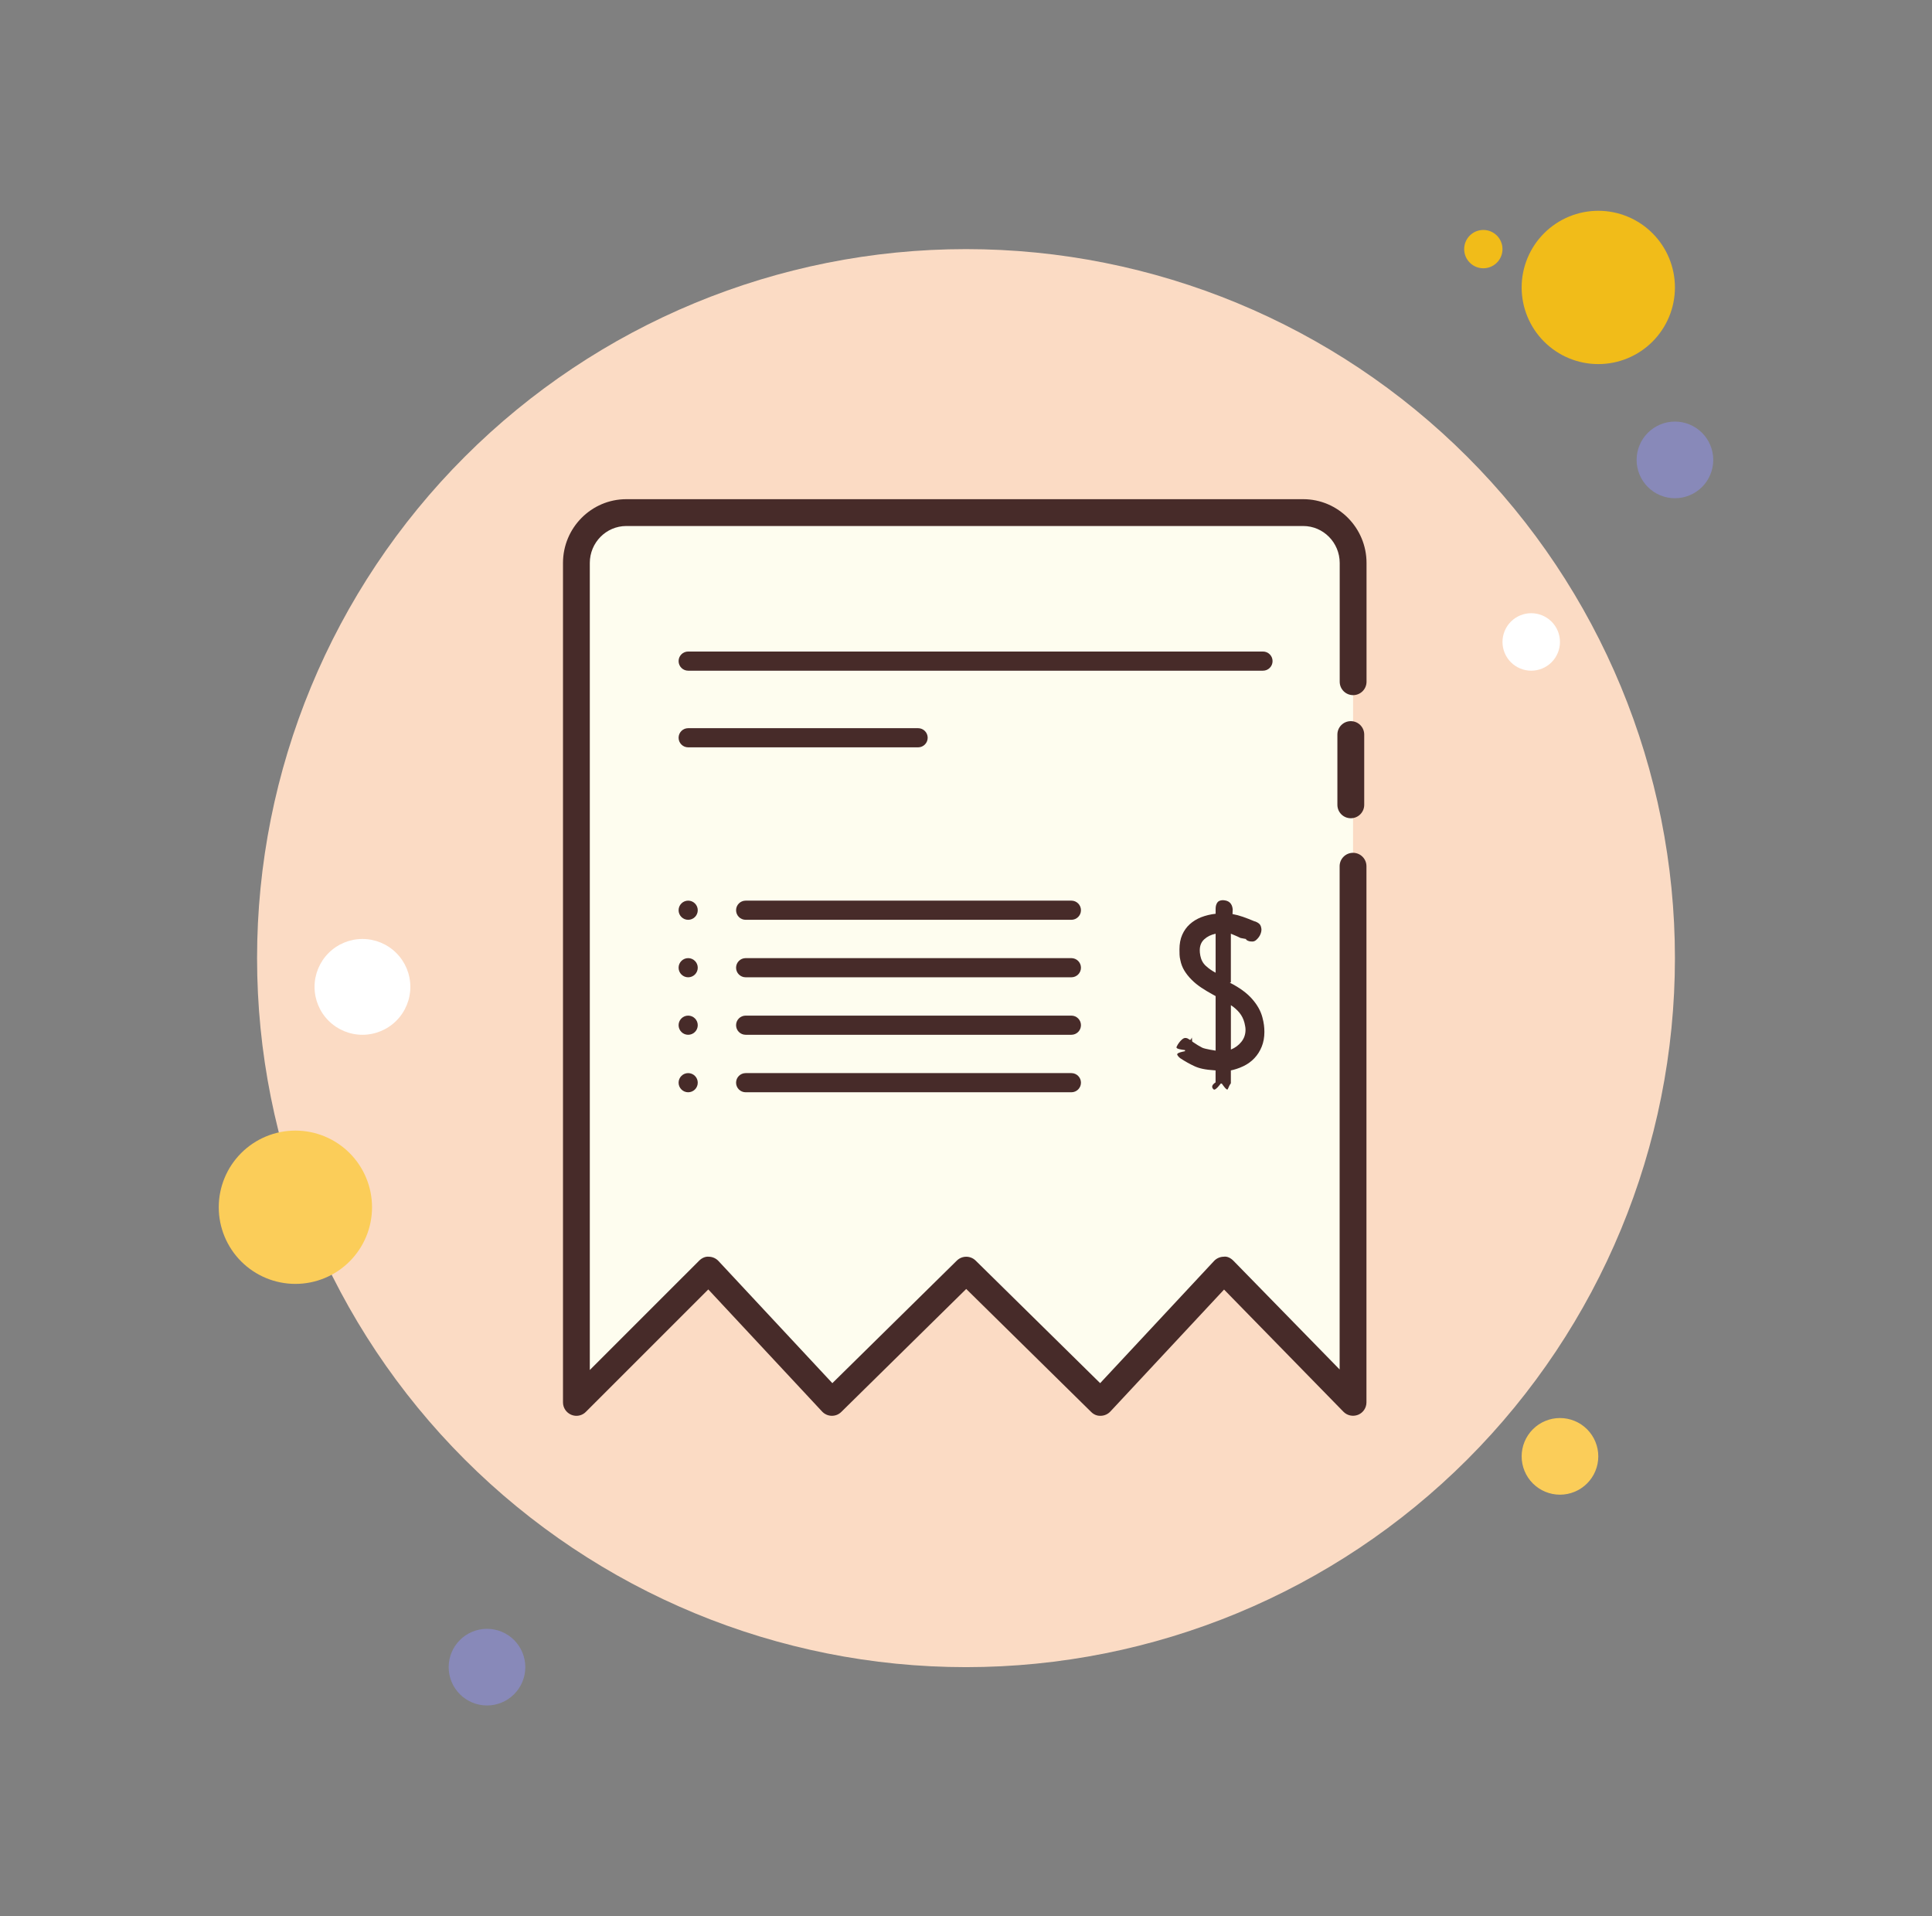 <svg width="121" height="120" viewBox="0 0 121 120" fill="none" xmlns="http://www.w3.org/2000/svg">
<rect x="0" y="0" width="121" height="120" fill="#808080" stroke="none"/>
<path d="M92.9 14.4C92.582 14.4 92.276 14.526 92.052 14.751C91.826 14.976 91.7 15.282 91.7 15.6C91.7 15.918 91.826 16.223 92.052 16.448C92.276 16.674 92.582 16.8 92.9 16.8C93.218 16.8 93.523 16.674 93.749 16.448C93.974 16.223 94.1 15.918 94.1 15.6C94.1 15.282 93.974 14.976 93.749 14.751C93.523 14.526 93.218 14.4 92.9 14.4Z" fill="#F1BC19"/>
<path d="M60.5 15.6C48.724 15.6 37.431 20.278 29.105 28.605C20.778 36.931 16.1 48.224 16.1 60C16.1 71.776 20.778 83.069 29.105 91.396C37.431 99.722 48.724 104.4 60.5 104.4C72.276 104.4 83.569 99.722 91.895 91.396C100.222 83.069 104.9 71.776 104.9 60C104.9 48.224 100.222 36.931 91.895 28.605C83.569 20.278 72.276 15.6 60.5 15.6Z" fill="#FBDBC4"/>
<path d="M100.1 13.2C98.827 13.2 97.606 13.706 96.706 14.606C95.806 15.506 95.3 16.727 95.3 18C95.3 19.273 95.806 20.494 96.706 21.394C97.606 22.294 98.827 22.8 100.1 22.8C101.373 22.8 102.594 22.294 103.494 21.394C104.394 20.494 104.9 19.273 104.9 18C104.9 16.727 104.394 15.506 103.494 14.606C102.594 13.706 101.373 13.2 100.1 13.2Z" fill="#F1BC19"/>
<path d="M104.9 26.4C104.263 26.4 103.653 26.653 103.203 27.103C102.753 27.553 102.5 28.163 102.5 28.8C102.5 29.436 102.753 30.047 103.203 30.497C103.653 30.947 104.263 31.2 104.9 31.2C105.537 31.2 106.147 30.947 106.597 30.497C107.047 30.047 107.3 29.436 107.3 28.8C107.3 28.163 107.047 27.553 106.597 27.103C106.147 26.653 105.537 26.4 104.9 26.4Z" fill="#8889B9"/>
<path d="M97.7 88.8C97.064 88.8 96.453 89.053 96.003 89.503C95.553 89.953 95.3 90.564 95.3 91.2C95.3 91.837 95.553 92.447 96.003 92.897C96.453 93.347 97.064 93.6 97.7 93.6C98.337 93.6 98.947 93.347 99.397 92.897C99.847 92.447 100.1 91.837 100.1 91.2C100.1 90.564 99.847 89.953 99.397 89.503C98.947 89.053 98.337 88.8 97.7 88.8ZM18.5 70.8C17.227 70.8 16.006 71.306 15.106 72.206C14.206 73.106 13.7 74.327 13.7 75.6C13.7 76.873 14.206 78.094 15.106 78.994C16.006 79.894 17.227 80.4 18.5 80.4C19.773 80.4 20.994 79.894 21.894 78.994C22.794 78.094 23.3 76.873 23.3 75.6C23.3 74.327 22.794 73.106 21.894 72.206C20.994 71.306 19.773 70.8 18.5 70.8Z" fill="#FBCD59"/>
<path d="M30.5 102C29.863 102 29.253 102.253 28.803 102.703C28.353 103.153 28.1 103.763 28.1 104.4C28.1 105.037 28.353 105.647 28.803 106.097C29.253 106.547 29.863 106.8 30.5 106.8C31.137 106.8 31.747 106.547 32.197 106.097C32.647 105.647 32.9 105.037 32.9 104.4C32.9 103.763 32.647 103.153 32.197 102.703C31.747 102.253 31.137 102 30.5 102Z" fill="#8889B9"/>
<path d="M22.7 58.8C21.904 58.8 21.141 59.116 20.579 59.679C20.016 60.241 19.7 61.004 19.7 61.8C19.7 62.596 20.016 63.359 20.579 63.921C21.141 64.484 21.904 64.8 22.7 64.8C23.496 64.8 24.259 64.484 24.821 63.921C25.384 63.359 25.7 62.596 25.7 61.8C25.7 61.004 25.384 60.241 24.821 59.679C24.259 59.116 23.496 58.8 22.7 58.8ZM95.9 38.4C95.423 38.4 94.965 38.59 94.627 38.927C94.29 39.265 94.1 39.722 94.1 40.2C94.1 40.677 94.29 41.135 94.627 41.473C94.965 41.81 95.423 42 95.9 42C96.377 42 96.835 41.81 97.173 41.473C97.51 41.135 97.7 40.677 97.7 40.2C97.7 39.722 97.51 39.265 97.173 38.927C96.835 38.59 96.377 38.4 95.9 38.4Z" fill="white"/>
<path d="M84.744 42.691V35.255C84.744 33.52 83.337 32.1 81.618 32.1H39.225C37.507 32.1 36.099 33.52 36.099 35.255V87.82L44.384 79.538L52.105 87.82L60.517 79.538L68.929 87.82L76.65 79.538L84.741 87.82V54.244" fill="#FEFDEF"/>
<path d="M36.1 88.661C35.992 88.661 35.883 88.639 35.779 88.596C35.466 88.466 35.26 88.16 35.26 87.821V35.255C35.26 33.052 37.04 31.26 39.226 31.26H81.619C83.805 31.26 85.585 33.052 85.585 35.255V42.691C85.585 43.156 85.209 43.531 84.745 43.531C84.28 43.531 83.905 43.156 83.905 42.691V35.255C83.905 33.979 82.88 32.94 81.62 32.94H39.225C37.965 32.94 36.939 33.978 36.939 35.255V85.793L43.789 78.944C43.95 78.784 44.17 78.674 44.397 78.698C44.625 78.703 44.841 78.799 44.997 78.966L52.129 86.616L59.926 78.941C60.253 78.619 60.778 78.619 61.105 78.941L68.902 86.616L76.034 78.966C76.191 78.798 76.41 78.702 76.639 78.698C76.862 78.66 77.089 78.787 77.25 78.952L83.9 85.759V54.245C83.9 53.78 84.276 53.405 84.74 53.405C85.204 53.405 85.58 53.78 85.58 54.245V87.82C85.58 88.16 85.374 88.469 85.057 88.597C84.74 88.722 84.379 88.651 84.139 88.406L76.662 80.754L69.541 88.392C69.386 88.558 69.171 88.654 68.944 88.66C68.702 88.672 68.498 88.578 68.337 88.418L60.514 80.717L52.69 88.418C52.528 88.577 52.323 88.663 52.083 88.66C51.856 88.654 51.642 88.558 51.487 88.392L44.36 80.747L36.691 88.414C36.532 88.576 36.319 88.661 36.1 88.661Z" fill="#472B29"/>
<path d="M74.648 65.222C74.662 65.222 74.692 65.238 74.737 65.267L74.715 65.256C74.931 65.405 75.124 65.522 75.296 65.608C75.468 65.694 76.134 65.792 76.134 65.792V62.378L75.933 62.267C75.687 62.132 75.453 61.992 75.23 61.843C75.007 61.694 74.806 61.53 74.629 61.352C74.45 61.174 74.299 60.984 74.176 60.782C74.054 60.582 73.97 60.362 73.924 60.124C73.894 60.005 73.879 59.895 73.875 59.789C73.872 59.684 73.869 59.573 73.869 59.454C73.869 59.104 73.927 58.799 74.042 58.538C74.157 58.278 74.316 58.056 74.516 57.875C74.716 57.694 74.955 57.547 75.23 57.438C75.506 57.331 75.807 57.258 76.134 57.221V56.908C76.134 56.759 76.167 56.633 76.234 56.528C76.302 56.424 76.424 56.371 76.602 56.371H76.555C76.95 56.371 77.166 56.562 77.204 56.941L77.192 57.241C77.404 57.278 77.623 57.336 77.846 57.414C78.07 57.492 78.322 57.59 78.603 57.709L78.568 57.688C78.698 57.732 78.798 57.788 78.871 57.855C78.944 57.923 78.986 58.03 79.002 58.177V58.246C79.002 58.298 78.988 58.364 78.962 58.446C78.936 58.528 78.895 58.606 78.842 58.68C78.788 58.753 78.728 58.819 78.66 58.876C78.591 58.932 78.516 58.96 78.432 58.96C78.363 58.96 78.301 58.954 78.244 58.943C78.187 58.932 78.121 58.901 78.044 58.848V58.804L77.692 58.738C77.476 58.626 77.239 58.536 77.088 58.47V61.516L77.023 61.538C77.625 61.843 78.091 62.182 78.417 62.555C78.745 62.926 78.961 63.313 79.065 63.715C79.11 63.887 79.142 64.043 79.16 64.184C79.178 64.325 79.188 64.471 79.188 64.62C79.188 64.962 79.132 65.27 79.02 65.546C78.908 65.823 78.756 66.062 78.562 66.266C78.369 66.472 78.136 66.64 77.865 66.769C77.594 66.9 77.298 66.988 77.088 67.032V67.836C76.977 67.985 76.948 68.112 76.888 68.215C76.83 68.32 76.521 67.854 76.521 67.854H76.454C76.454 67.854 76.119 68.321 76.008 68.22C75.896 68.119 75.84 67.973 76.131 67.78V67.032C75.439 66.988 75.092 66.898 74.803 66.764C74.512 66.63 74.215 66.464 73.909 66.262C73.827 66.196 73.771 66.132 73.741 66.072C73.711 66.013 73.677 65.932 74.216 65.827V65.759C73.64 65.69 73.66 65.615 73.701 65.53C73.742 65.443 73.792 65.362 73.852 65.284C73.911 65.206 73.975 65.138 74.042 65.083C74.109 65.028 74.172 64.999 74.232 64.999C74.313 64.999 74.385 65.023 74.45 65.073C74.514 65.121 74.575 65.171 74.634 64.983H74.646C74.66 65.23 74.672 65.233 74.679 65.233L74.648 65.222ZM75.514 60.479C75.688 60.642 75.895 60.787 76.134 60.914V58.471C75.85 58.531 75.615 58.645 75.426 58.817C75.236 58.988 75.141 59.219 75.141 59.508C75.141 59.552 75.144 59.602 75.147 59.653C75.151 59.706 75.16 59.768 75.175 59.843C75.225 60.103 75.339 60.317 75.514 60.479ZM77.625 63.42C77.476 63.239 77.298 63.081 77.09 62.946V65.725C77.35 65.621 77.569 65.461 77.743 65.245C77.918 65.03 78.006 64.776 78.006 64.487C78.006 64.405 77.998 64.331 77.984 64.262C77.968 64.196 77.954 64.124 77.94 64.051C77.878 63.812 77.775 63.602 77.625 63.42ZM84.6 51.24C84.135 51.24 83.76 50.864 83.76 50.4V46C83.76 45.535 84.135 45.16 84.6 45.16C85.064 45.16 85.44 45.535 85.44 46V50.4C85.441 50.864 85.064 51.24 84.6 51.24ZM79.1 42H43.1C42.769 42 42.5 41.731 42.5 41.4C42.5 41.069 42.769 40.8 43.1 40.8H79.1C79.431 40.8 79.7 41.069 79.7 41.4C79.7 41.731 79.431 42 79.1 42Z" fill="#472B29"/>
<path d="M57.5 46.8H43.1C42.769 46.8 42.5 46.531 42.5 46.2C42.5 45.869 42.769 45.6 43.1 45.6H57.5C57.831 45.6 58.1 45.869 58.1 46.2C58.1 46.531 57.831 46.8 57.5 46.8Z" fill="#472B29"/>
<path d="M67.1 57.6H46.7C46.369 57.6 46.1 57.331 46.1 57C46.1 56.669 46.369 56.4 46.7 56.4H67.1C67.431 56.4 67.7 56.669 67.7 57C67.7 57.331 67.431 57.6 67.1 57.6Z" fill="#472B29"/>
<path d="M67.1 61.2H46.7C46.369 61.2 46.1 60.931 46.1 60.6C46.1 60.269 46.369 60 46.7 60H67.1C67.431 60 67.7 60.269 67.7 60.6C67.7 60.931 67.431 61.2 67.1 61.2Z" fill="#472B29"/>
<path d="M67.1 64.8H46.7C46.369 64.8 46.1 64.531 46.1 64.2C46.1 63.869 46.369 63.6 46.7 63.6H67.1C67.431 63.6 67.7 63.869 67.7 64.2C67.7 64.531 67.431 64.8 67.1 64.8Z" fill="#472B29"/>
<path d="M67.1 68.4H46.7C46.369 68.4 46.1 68.131 46.1 67.8C46.1 67.469 46.369 67.2 46.7 67.2H67.1C67.431 67.2 67.7 67.469 67.7 67.8C67.7 68.131 67.431 68.4 67.1 68.4Z" fill="#472B29"/>
<path d="M43.1 56.4C42.941 56.4 42.788 56.463 42.676 56.576C42.563 56.688 42.5 56.841 42.5 57C42.5 57.159 42.563 57.312 42.676 57.424C42.788 57.537 42.941 57.6 43.1 57.6C43.259 57.6 43.412 57.537 43.524 57.424C43.637 57.312 43.7 57.159 43.7 57C43.7 56.841 43.637 56.688 43.524 56.576C43.412 56.463 43.259 56.4 43.1 56.4Z" fill="#472B29"/>
<path d="M43.1 60C42.941 60 42.788 60.063 42.676 60.176C42.563 60.288 42.5 60.441 42.5 60.6C42.5 60.759 42.563 60.912 42.676 61.024C42.788 61.137 42.941 61.2 43.1 61.2C43.259 61.2 43.412 61.137 43.524 61.024C43.637 60.912 43.7 60.759 43.7 60.6C43.7 60.441 43.637 60.288 43.524 60.176C43.412 60.063 43.259 60 43.1 60Z" fill="#472B29"/>
<path d="M43.1 63.6C42.941 63.6 42.788 63.663 42.676 63.776C42.563 63.888 42.5 64.041 42.5 64.2C42.5 64.359 42.563 64.512 42.676 64.624C42.788 64.737 42.941 64.8 43.1 64.8C43.259 64.8 43.412 64.737 43.524 64.624C43.637 64.512 43.7 64.359 43.7 64.2C43.7 64.041 43.637 63.888 43.524 63.776C43.412 63.663 43.259 63.6 43.1 63.6Z" fill="#472B29"/>
<path d="M43.1 67.2C42.941 67.2 42.788 67.263 42.676 67.376C42.563 67.488 42.5 67.641 42.5 67.8C42.5 67.959 42.563 68.112 42.676 68.224C42.788 68.337 42.941 68.4 43.1 68.4C43.259 68.4 43.412 68.337 43.524 68.224C43.637 68.112 43.7 67.959 43.7 67.8C43.7 67.641 43.637 67.488 43.524 67.376C43.412 67.263 43.259 67.2 43.1 67.2Z" fill="#472B29"/>
</svg>

